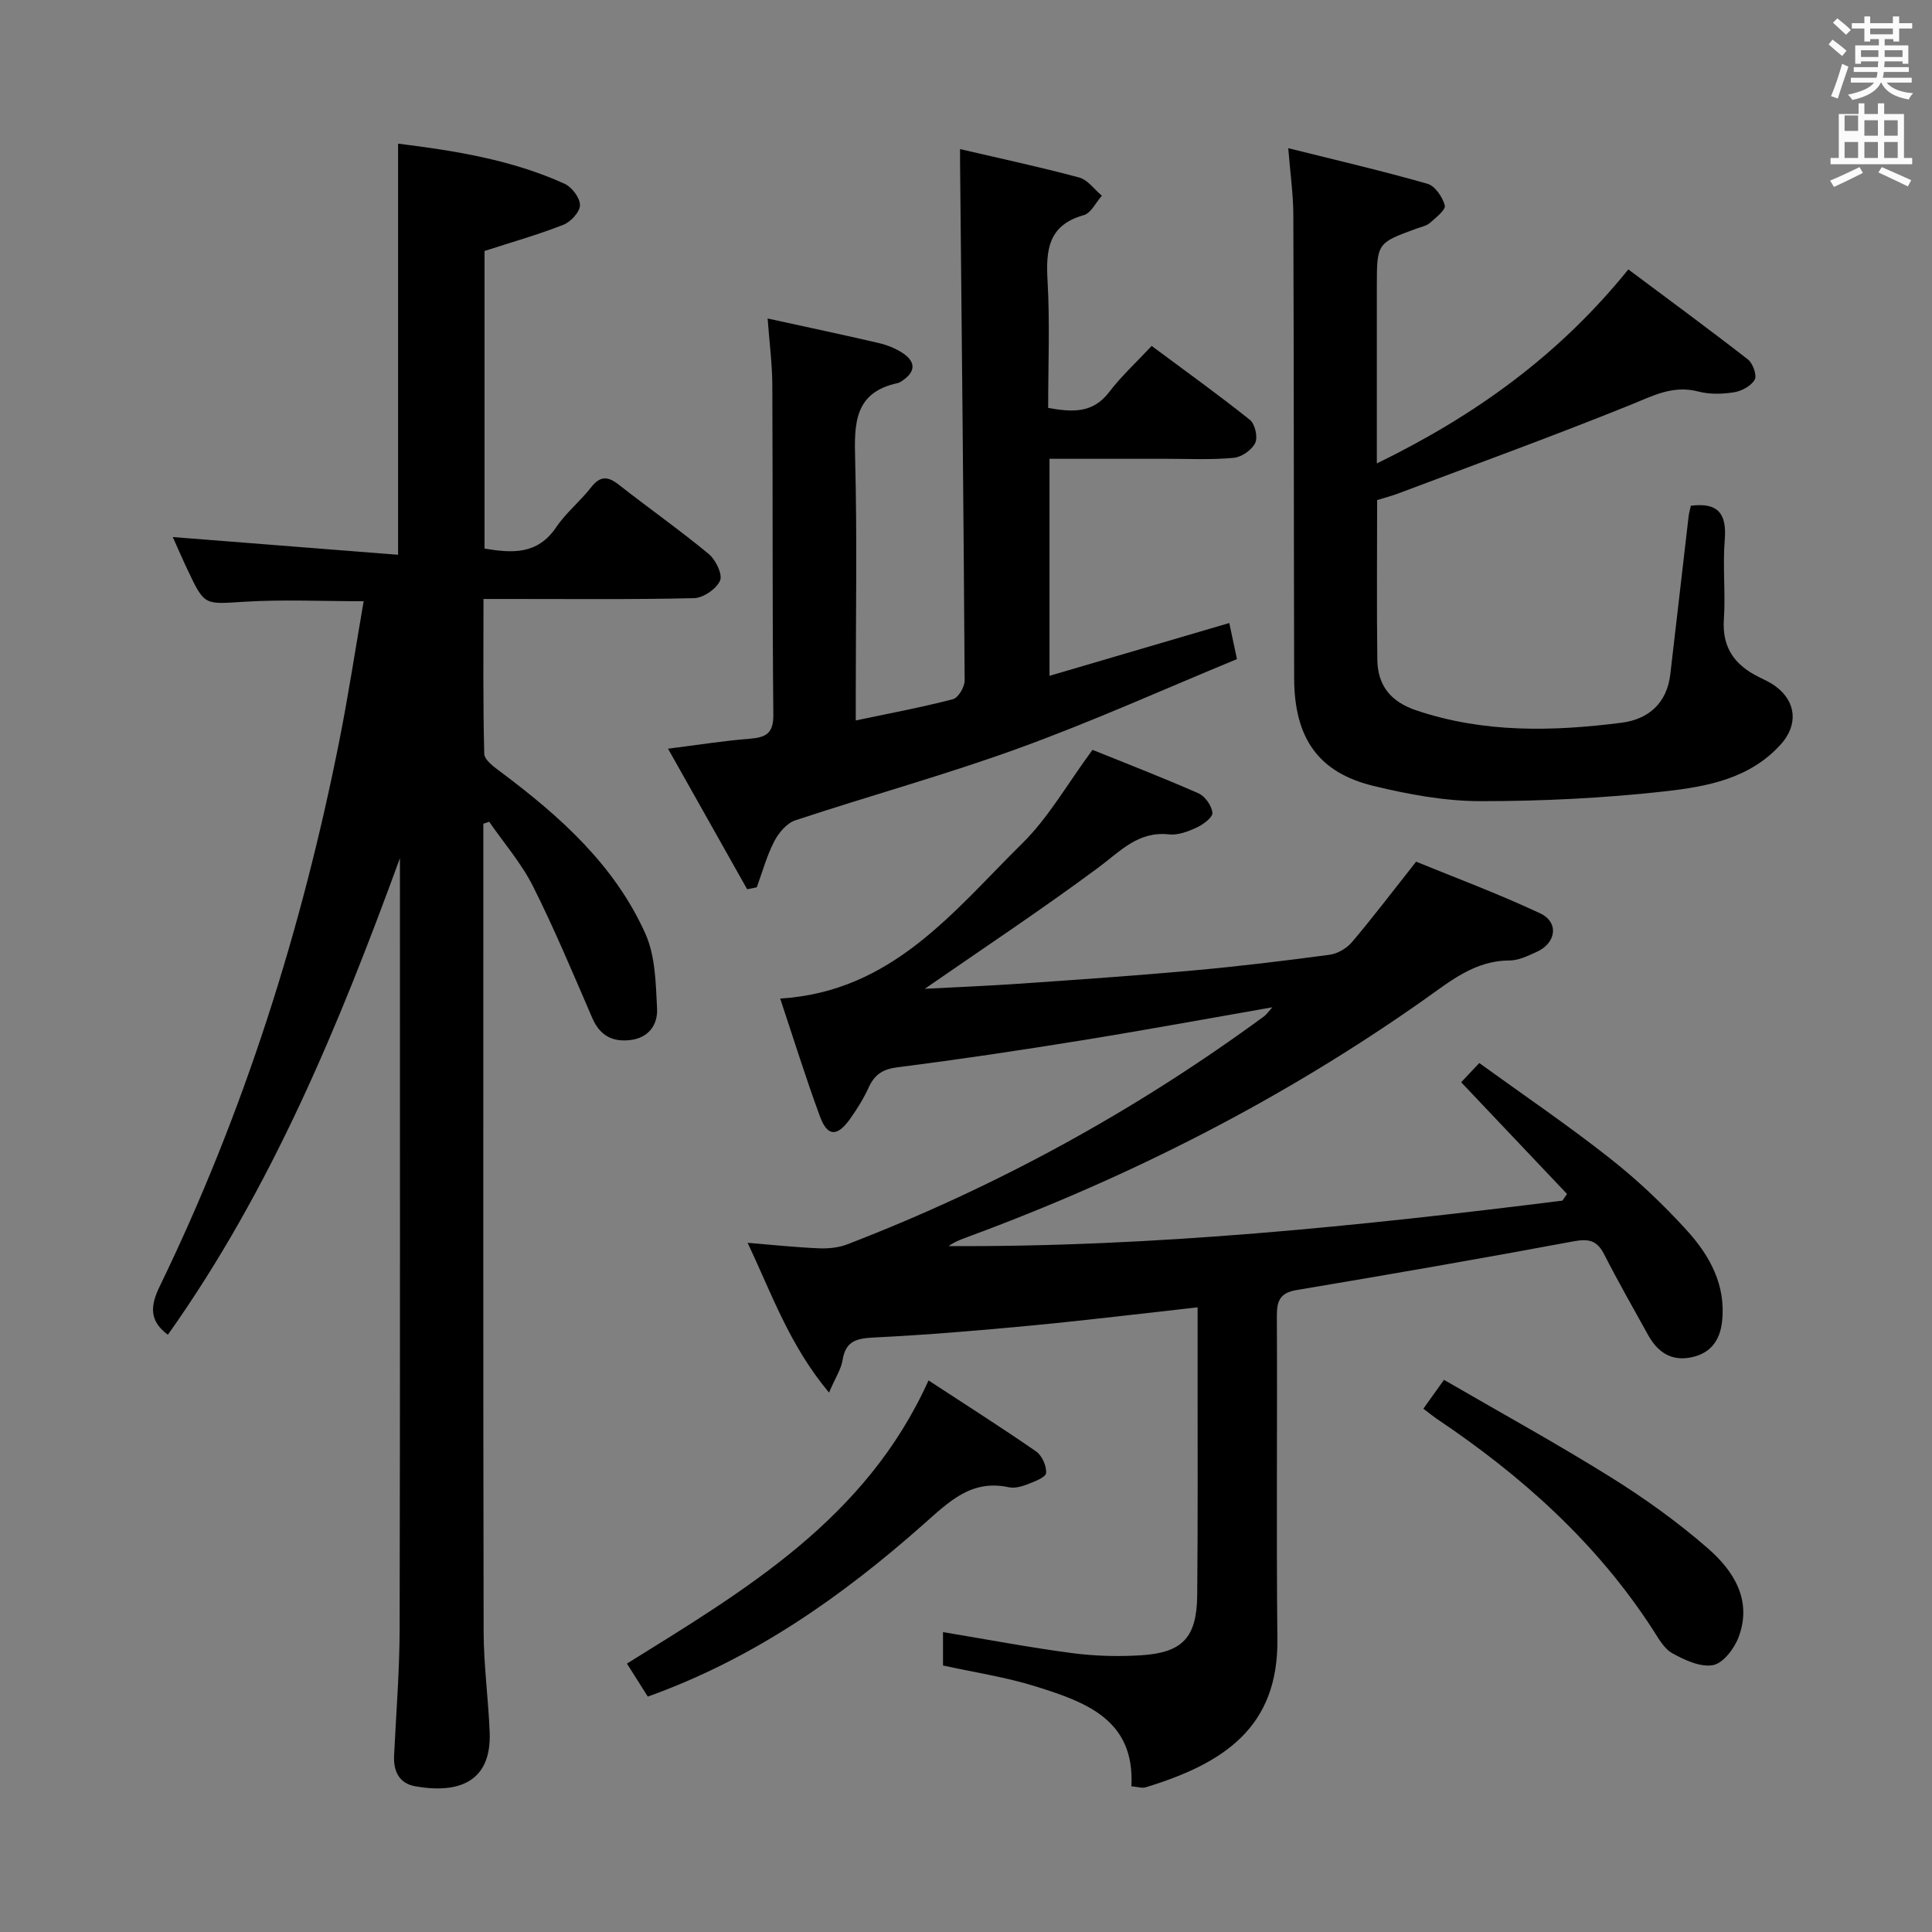 <svg enable-background="new 0 0 400 400" viewBox="0 0 400 400" xmlns="http://www.w3.org/2000/svg"><rect x="0" y="0" width="400" height="400" fill="#808080" stroke="none"/><path d="m378.6 9.2.8-1c.9.7 1.9 1.4 2.9 2.3l-.9 1.1c-1.1-.9-2-1.7-2.8-2.4zm.5 10.7c.9-2.1 1.6-4.3 2.3-6.7.4.2.8.4 1.3.6-.7 2.1-1.5 4.3-2.2 6.6zm.4-15.2.9-.9c1 .8 2 1.6 2.8 2.4l-1 1c-1-.9-1.9-1.8-2.7-2.5zm12.5-1.3h1.2v1.4h2.7v1.1h-2.7v2.7h-1.2v-.5h-1.8v1.3h4.9v3.8h-1.2v-.5h-3.7c0 .4-.1.9-.1 1.2h5.1v1h-5.2c0 .5-.1.9-.2 1.2h6v1h-5.2c1.1 1.3 2.9 2 5.5 2.2-.4.4-.7.8-.9 1.3-2.9-.5-4.8-1.6-5.7-3.5h-.1c-.8 1.7-2.7 2.9-5.9 3.6-.2-.4-.6-.8-.9-1.1 2.8-.6 4.6-1.4 5.4-2.5h-4.8v-1h5.3c.1-.3.2-.7.2-1.2h-4.9v-1h5c0-.4 0-.8.1-1.2h-3.6v.5h-1.2v-3.8h4.9v-1.3h-1.8v.5h-1.2v-2.7h-2.6v-1.1h2.6v-1.4h1.2v1.4h4.7v-1.4zm-6.7 8.4h3.6c0-.4 0-.9 0-1.4h-3.6zm1.9-4.7h4.7v-1.2h-4.7zm6.7 3.3h-3.7v1.4h3.7z" fill="#fafbfa"/><path d="m384.7 21.4h1.3v2.2h2.8v-2.2h1.3v2.2h4.1v9.1h1.7v1.3h-16.9v-1.3h1.7v-9.1h4.1v-2.2zm.3 13.2.7 1.2c-1.8.9-3.8 1.9-6 2.9-.2-.4-.5-.8-.8-1.3 2.4-1 4.4-2 6.1-2.8zm-3.1-7.5h2.8v-3.2h-2.8v4.2zm0 5.6h2.8v-3.3h-2.8zm4.1-4.6h2.8v-3.2h-2.8zm0 4.6h2.8v-3.3h-2.8zm3.6 1.9c2.1.9 4.1 1.8 6.1 2.7l-.7 1.3c-2.2-1.1-4.2-2-6.1-2.9zm3.3-9.7h-2.8v3.2h2.8zm-2.8 7.8h2.8v-3.3h-2.8z" fill="#fafbfa"/><g fill="#010000"><path d="m171.64 288.32c-8.22-9.84-11.9-20.54-16.85-31.01 5.21.43 9.97.94 14.75 1.14 1.94.08 4.06-.12 5.85-.81 30.9-11.89 59.68-27.66 86.37-47.26.49-.36.84-.91 1.66-1.83-13.63 2.38-26.6 4.77-39.62 6.87-12.62 2.04-25.26 3.94-37.94 5.54-3.1.39-4.79 1.51-6.02 4.21-1.03 2.26-2.37 4.41-3.81 6.44-2.69 3.79-4.71 3.75-6.26-.44-2.97-8.06-5.52-16.27-8.24-24.43 23.24-1.43 35.93-18.15 50.14-32.15 5.43-5.35 9.31-12.28 14.52-19.34 6.36 2.57 14.23 5.61 21.95 9 1.36.6 2.73 2.56 2.88 4.03.1.92-1.9 2.42-3.25 3.05-1.77.82-3.88 1.63-5.73 1.42-6.41-.7-10.07 3.48-14.61 6.85-11.84 8.78-24.15 16.93-35.96 25.12 5.98-.32 12.91-.59 19.82-1.07 11.94-.83 23.88-1.65 35.79-2.73 9.43-.85 18.83-1.99 28.21-3.25 1.64-.22 3.52-1.32 4.61-2.6 4.26-5.02 8.24-10.28 13.29-16.67 7.78 3.19 16.9 6.58 25.67 10.69 3.95 1.85 3.35 6.15-.69 7.98-1.81.82-3.78 1.79-5.67 1.79-7.19.02-12.2 4.27-17.64 8.1-29.24 20.62-60.87 36.72-94.41 49.1-1.38.51-2.76 1.01-4.06 1.93 42.65.23 84.9-4.14 127.09-9.41l.96-1.38c-7.21-7.61-14.42-15.22-21.92-23.13.69-.74 1.88-1.99 3.75-3.98 9.1 6.59 18.3 12.83 27 19.69 5.73 4.51 11.1 9.59 16 14.99 4.72 5.2 8.12 11.33 7.26 18.89-.45 3.9-2.39 6.52-6.31 7.35-4.22.9-7.06-1.1-9.02-4.65-3.05-5.52-6.19-11-9.05-16.62-1.47-2.9-3.17-3.33-6.34-2.74-19.08 3.56-38.21 6.88-57.36 10.09-3.45.58-4.11 2.25-4.09 5.37.11 22.33-.12 44.66.11 66.99.18 18.14-11.03 25.65-27.3 30.6-.72.22-1.6-.1-2.93-.22.76-13.83-9.5-17.43-19.7-20.64-6.26-1.97-12.83-2.94-19.3-4.37 0-2.45 0-4.73 0-6.91 9.02 1.5 17.82 3.17 26.67 4.34 4.76.63 9.66.76 14.45.45 8.53-.56 11.42-3.73 11.51-12.42.15-15.5.07-31 .08-46.49 0-4.29 0-8.58 0-13.12-11.73 1.3-22.91 2.67-34.11 3.74-10.92 1.04-21.85 1.96-32.8 2.5-3.62.18-5.98.66-6.6 4.72-.3 1.84-1.46 3.57-2.8 6.69z"/><path d="m82.8 177.67c-12.64 34.64-26.59 68.45-48.04 98.67-3.95-2.88-3.6-6.08-1.73-9.94 17.5-36.06 29.47-73.96 37.26-113.21 1.87-9.43 3.31-18.94 5-28.71-8.6 0-16.71-.39-24.77.11-8.17.5-8.15.89-11.68-6.6-1.13-2.39-2.18-4.82-3.07-6.8 15.39 1.21 30.83 2.43 46.65 3.67 0-28.89 0-56.72 0-85.12 11.83 1.47 23.53 3.34 34.48 8.31 1.5.68 3.18 2.91 3.18 4.41 0 1.4-1.89 3.46-3.4 4.06-5.21 2.05-10.63 3.59-16.36 5.44v61.62c5.69.94 10.95 1.33 14.84-4.43 2.03-3.01 4.98-5.37 7.22-8.25 1.91-2.45 3.49-2.31 5.77-.52 6.15 4.83 12.57 9.34 18.59 14.32 1.44 1.19 2.9 4.21 2.34 5.51-.75 1.72-3.46 3.58-5.37 3.63-12.82.31-25.66.16-38.49.17-1.48 0-2.96 0-5.12 0 0 10.88-.12 21.47.16 32.06.03 1.3 2.08 2.76 3.46 3.79 12.24 9.16 23.57 19.28 29.92 33.5 2.05 4.6 2.13 10.24 2.4 15.43.17 3.31-1.68 6.08-5.54 6.54-3.77.45-6.33-.98-7.89-4.59-3.95-9.14-7.79-18.34-12.25-27.23-2.4-4.77-6.01-8.94-9.08-13.37-.4.14-.81.28-1.21.41v4.74c0 54.15-.05 108.3.06 162.46.01 6.96.97 13.91 1.25 20.87.43 10.82-7.09 12.69-15.41 11.21-3.27-.58-4.53-3.05-4.38-6.31.42-8.8 1.14-17.6 1.15-26.41.11-53.15.06-106.3.06-159.44z"/><path d="m158.93 65.94c8.06 1.77 15.52 3.34 22.96 5.07 1.73.4 3.5 1.1 4.98 2.07 2.82 1.86 2.7 3.94-.14 5.8-.28.18-.58.37-.89.44-8.99 1.92-8.99 8.4-8.79 15.79.42 15.98.13 31.99.13 47.98v6.07c7.25-1.53 13.74-2.73 20.11-4.4 1.11-.29 2.44-2.53 2.43-3.86-.22-35.8-.6-71.6-.95-107.4-.01-.64 0-1.29 0-2.63 8.4 1.96 16.59 3.71 24.66 5.88 1.78.48 3.14 2.47 4.7 3.77-1.24 1.39-2.24 3.6-3.74 4.02-7.43 2.08-7.87 7.27-7.5 13.72.49 8.62.12 17.29.12 26.2 4.93.86 9.21 1.21 12.64-3.3 2.51-3.29 5.61-6.13 8.79-9.54 7.12 5.3 13.87 10.13 20.34 15.31 1.06.85 1.68 3.59 1.1 4.78-.7 1.45-2.81 2.93-4.44 3.08-4.63.43-9.32.2-13.98.2-7.96.01-15.92 0-24.17 0v44.93c12.45-3.65 24.72-7.26 37.22-10.93.5 2.35.94 4.42 1.59 7.47-14.99 6.18-29.82 12.87-45.06 18.41-15.26 5.55-30.96 9.86-46.38 14.97-1.77.59-3.45 2.58-4.36 4.35-1.55 3-2.45 6.33-3.62 9.52-.66.13-1.33.27-1.99.4-5.29-9.4-10.59-18.81-16.38-29.1 6.25-.79 11.55-1.64 16.89-2.06 3.34-.27 4.95-1.06 4.91-4.98-.22-22.82-.1-45.65-.21-68.48-.04-4.27-.6-8.55-.97-13.55z"/><path d="m285.12 103.54c0 11.35-.1 22.18.04 33 .07 5.39 2.74 8.75 8.11 10.55 13.96 4.69 28.16 4.36 42.42 2.55 5.61-.71 9.42-4.04 10.13-10.04 1.28-10.88 2.51-21.76 3.78-32.64.09-.8.33-1.58.47-2.25 5.73-.74 7.46 1.74 7.02 7.06-.45 5.46.19 11.01-.18 16.48-.4 5.86 2.28 9.46 7.21 11.9 1.19.59 2.43 1.15 3.49 1.94 4.33 3.2 4.7 8.02 1.08 12.03-6.4 7.11-15.29 8.74-23.92 9.71-12.69 1.42-25.52 2.05-38.29 2.04-7.38-.01-14.89-1.4-22.1-3.15-11.45-2.77-16.41-9.92-16.44-22.32-.08-31.99-.05-63.99-.17-95.98-.02-4.27-.64-8.55-1.05-13.74 10.05 2.51 19.51 4.71 28.83 7.37 1.56.45 3.12 2.75 3.58 4.48.24.89-1.85 2.54-3.08 3.62-.71.62-1.8.82-2.73 1.16-8.26 3.01-8.26 3-8.26 12.17v36.47c20.17-9.85 37.51-22.17 52.07-40.17 8.2 6.13 16.57 12.27 24.76 18.64 1.02.8 1.9 3.27 1.41 4.17-.71 1.29-2.67 2.36-4.24 2.62-2.42.39-5.09.47-7.44-.15-5.28-1.38-9.43.9-14.08 2.78-15.84 6.4-31.91 12.24-47.9 18.27-1.37.53-2.81.9-4.52 1.43z"/><path d="m192.24 285.8c7.91 5.18 15.2 9.8 22.28 14.71 1.22.85 2.19 3.01 2.06 4.47-.08.89-2.39 1.76-3.82 2.32-1.21.47-2.69.88-3.9.62-7.74-1.68-12.35 2.97-17.56 7.58-16.87 14.95-35.13 27.86-57.18 35.76-1.39-2.19-2.77-4.38-4.32-6.83 24.56-15.28 49.52-29.94 62.44-58.63z"/><path d="m294.69 291.66c1.42-1.98 2.56-3.58 4.27-5.98 11.63 6.75 23.25 13.13 34.48 20.13 7.03 4.38 13.85 9.27 20.09 14.7 5.38 4.67 9.32 10.77 6.42 18.47-.89 2.35-3.19 5.37-5.27 5.76-2.61.49-5.88-1.03-8.44-2.45-1.75-.97-2.91-3.16-4.08-4.96-11.61-17.92-27.13-31.8-44.71-43.59-.81-.56-1.58-1.19-2.76-2.08z"/></g></svg>